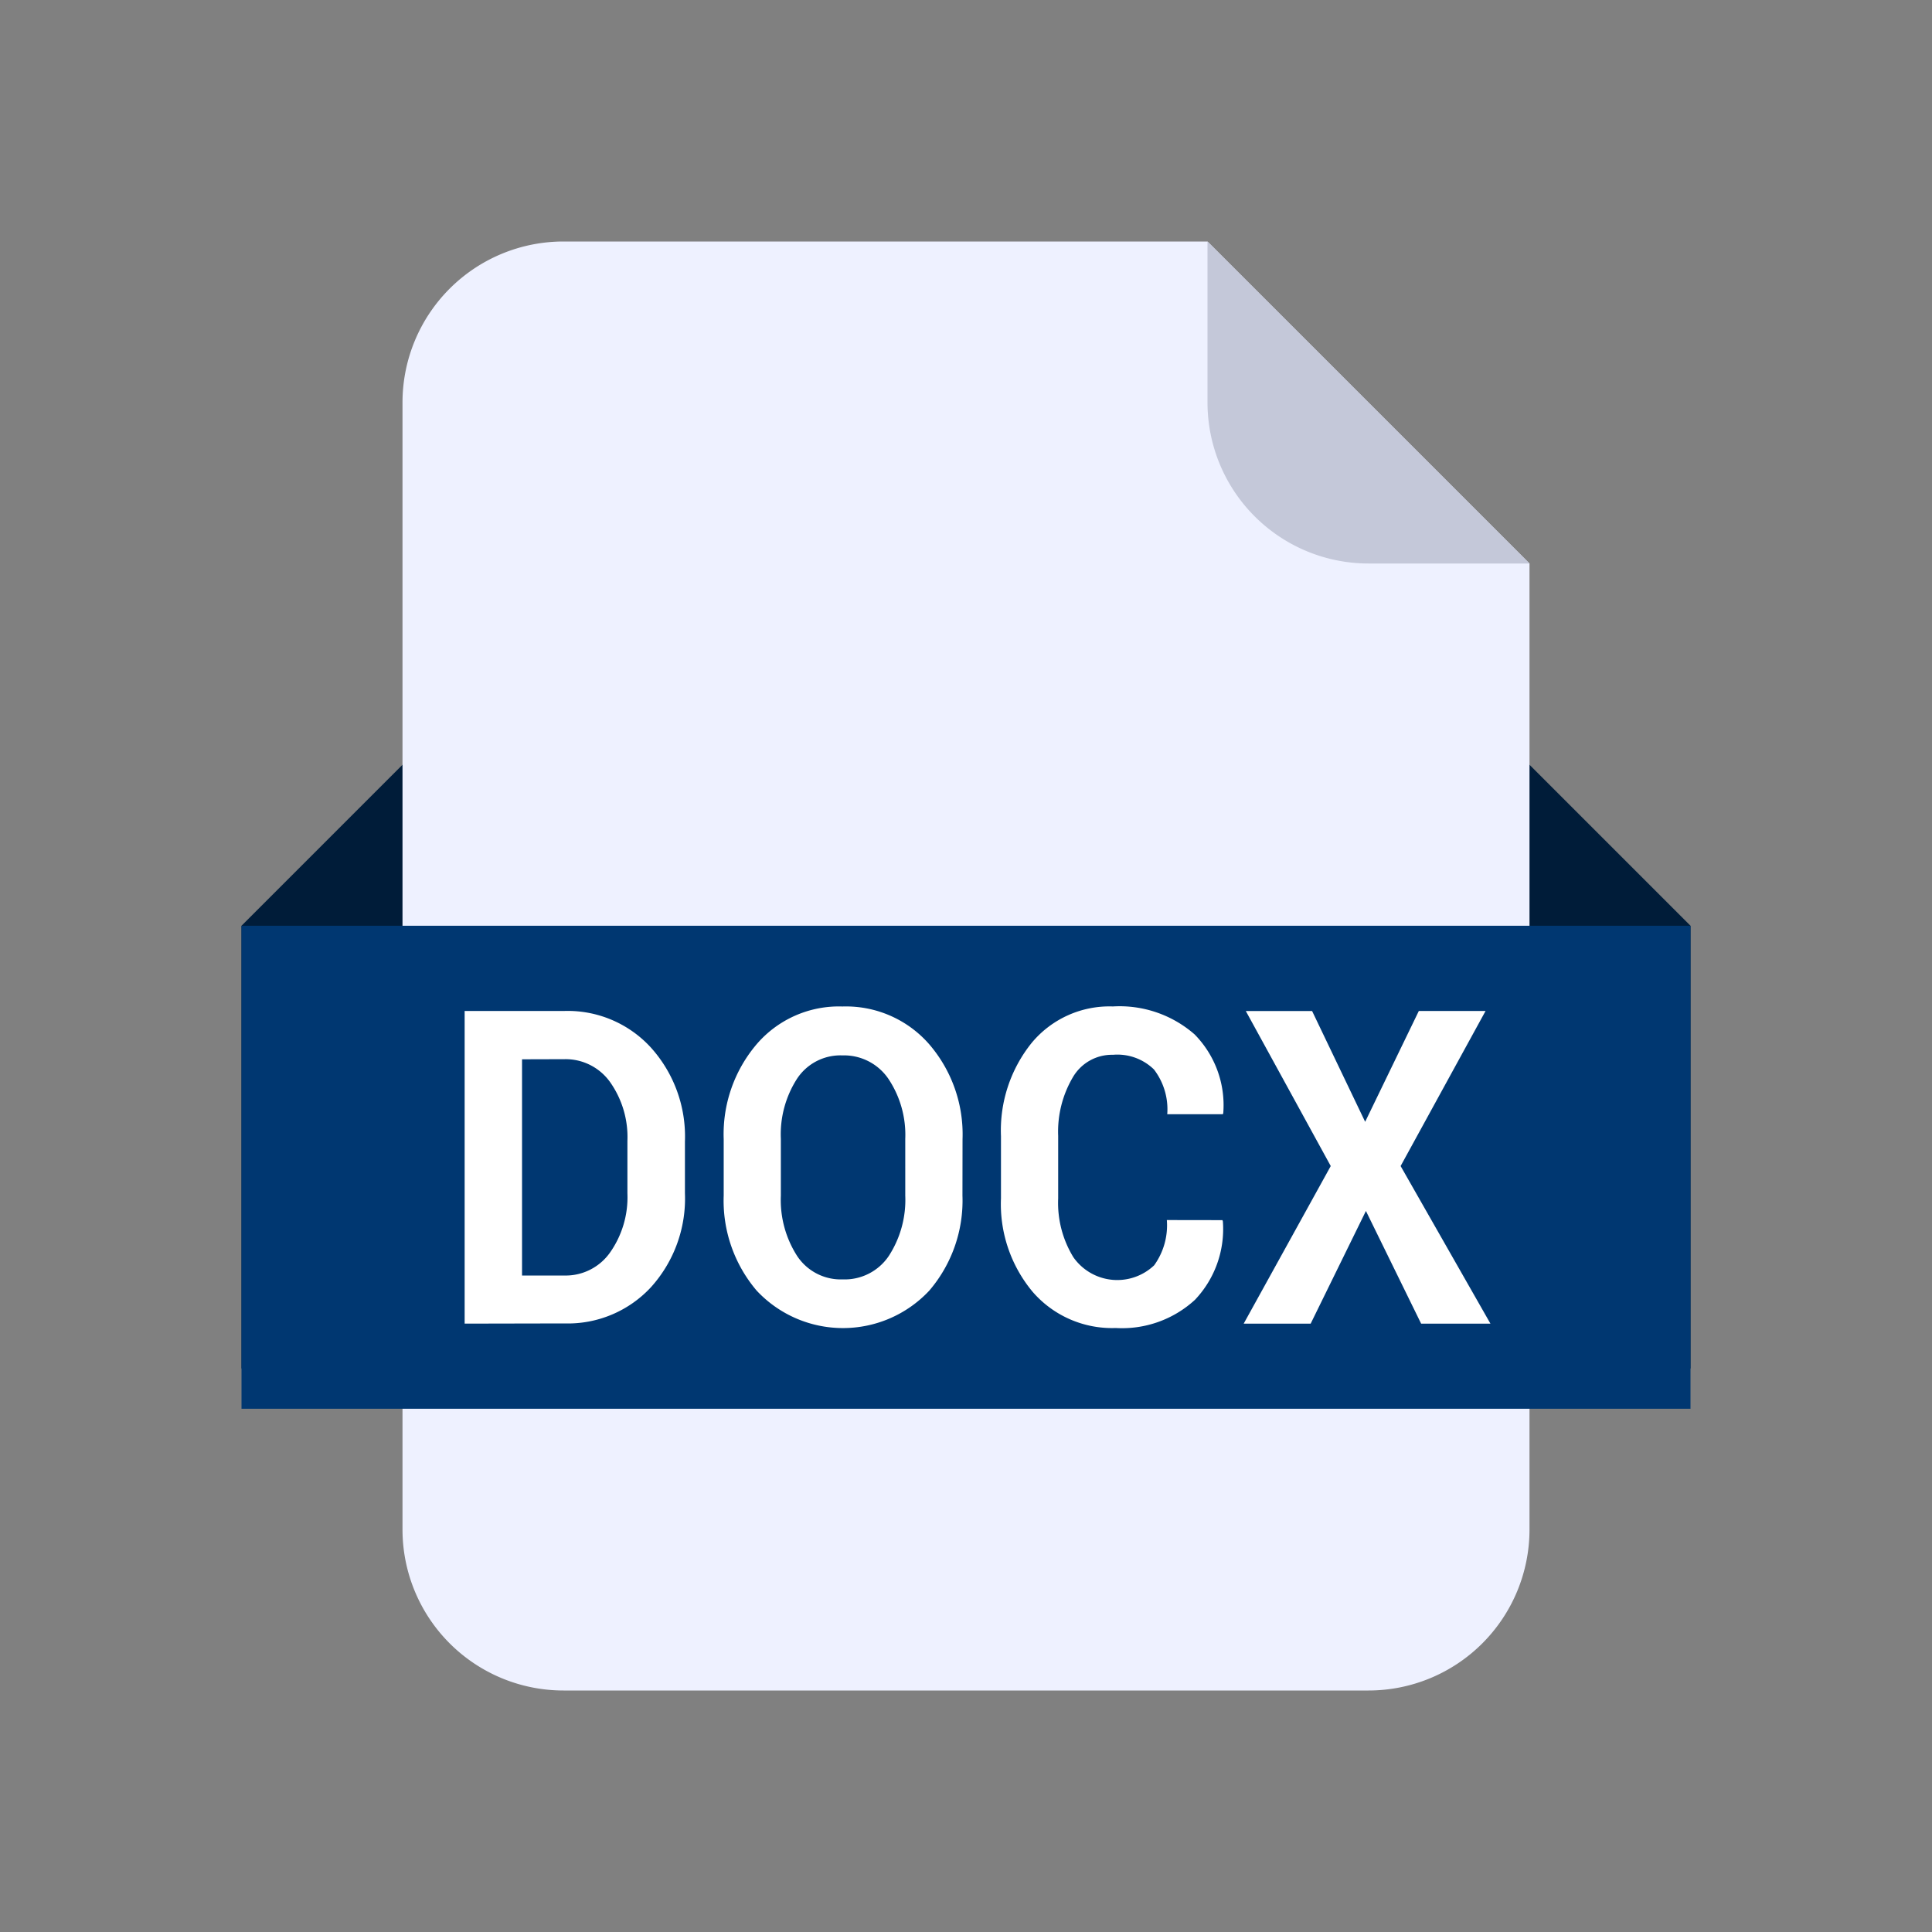 <svg t="1726821036905" class="icon" viewBox="0 0 1024 1024" version="1.1" xmlns="http://www.w3.org/2000/svg" p-id="4820" width="200" height="200"><rect x="0" y="0" width="1024" height="1024" fill="#808080" stroke="none"/><path d="M0 0h1024v1024H0z" fill="none" p-id="4821"></path><path d="M213.333 405.333h597.333l85.333 85.333v234.667H128V490.667z" fill="#001C39" p-id="4822"></path><path d="M725.333 896H298.667a85.333 85.333 0 0 1-85.333-85.333V213.333a85.333 85.333 0 0 1 85.333-85.333h341.333l170.667 170.667v512a85.333 85.333 0 0 1-85.333 85.333z" fill="#EEF1FF" p-id="4823"></path><path d="M128 490.667h768v256H128z" fill="#003771" p-id="4824"></path><path d="M640 128l170.667 170.667h-85.333a85.333 85.333 0 0 1-85.333-85.333z" fill="#C4C8D9" p-id="4825"></path><path d="M246.272 701.547v-165.717h52.907a59.733 59.733 0 0 1 45.824 19.413 70.4 70.4 0 0 1 18.027 49.792v27.435a70.123 70.123 0 0 1-18.005 49.771 60.011 60.011 0 0 1-45.845 19.2z m30.421-140.096v114.603h22.507a28.779 28.779 0 0 0 24.171-12.245 50.901 50.901 0 0 0 9.173-31.339v-27.733a50.56 50.56 0 0 0-9.173-31.189 28.949 28.949 0 0 0-24.171-12.16z m233.429 72.256a73.387 73.387 0 0 1-17.6 50.368 62.635 62.635 0 0 1-91.456 0 73.6 73.6 0 0 1-17.493-50.411v-29.867a73.621 73.621 0 0 1 17.493-50.368 57.429 57.429 0 0 1 45.461-19.968 58.539 58.539 0 0 1 45.931 19.968 73.173 73.173 0 0 1 17.707 50.368z m-30.315-30.037a53.483 53.483 0 0 0-8.853-31.744 28.459 28.459 0 0 0-24.469-12.544 27.541 27.541 0 0 0-24.085 12.437 54.528 54.528 0 0 0-8.533 31.851v30.037a54.912 54.912 0 0 0 8.64 32 27.733 27.733 0 0 0 24.171 12.395 28.16 28.16 0 0 0 24.384-12.395 54.571 54.571 0 0 0 8.747-32z m168.128 43.029l0.213 0.683a54.528 54.528 0 0 1-14.805 41.557 57.067 57.067 0 0 1-41.963 14.933 55.659 55.659 0 0 1-44.075-19.2 72.533 72.533 0 0 1-16.768-49.579v-32.896a73.963 73.963 0 0 1 16.363-49.557 53.547 53.547 0 0 1 42.923-19.2 60.352 60.352 0 0 1 43.328 14.805 53.483 53.483 0 0 1 15.211 41.643l-0.213 0.683H618.667a34.709 34.709 0 0 0-7.04-23.723 27.733 27.733 0 0 0-21.717-7.787 23.979 23.979 0 0 0-21.333 12.011 56.789 56.789 0 0 0-7.723 30.997v33.109a55.061 55.061 0 0 0 8.064 31.189 28.416 28.416 0 0 0 42.816 4.267 36.267 36.267 0 0 0 6.72-23.979z m75.627-52.117l28.437-58.731h35.371l-45.013 82.176 47.616 83.541h-36.736l-29.269-59.733-29.291 59.733h-35.499l46.144-83.541-45.013-82.155h35.136z" fill="#FFFFFF" p-id="4826"></path></svg>